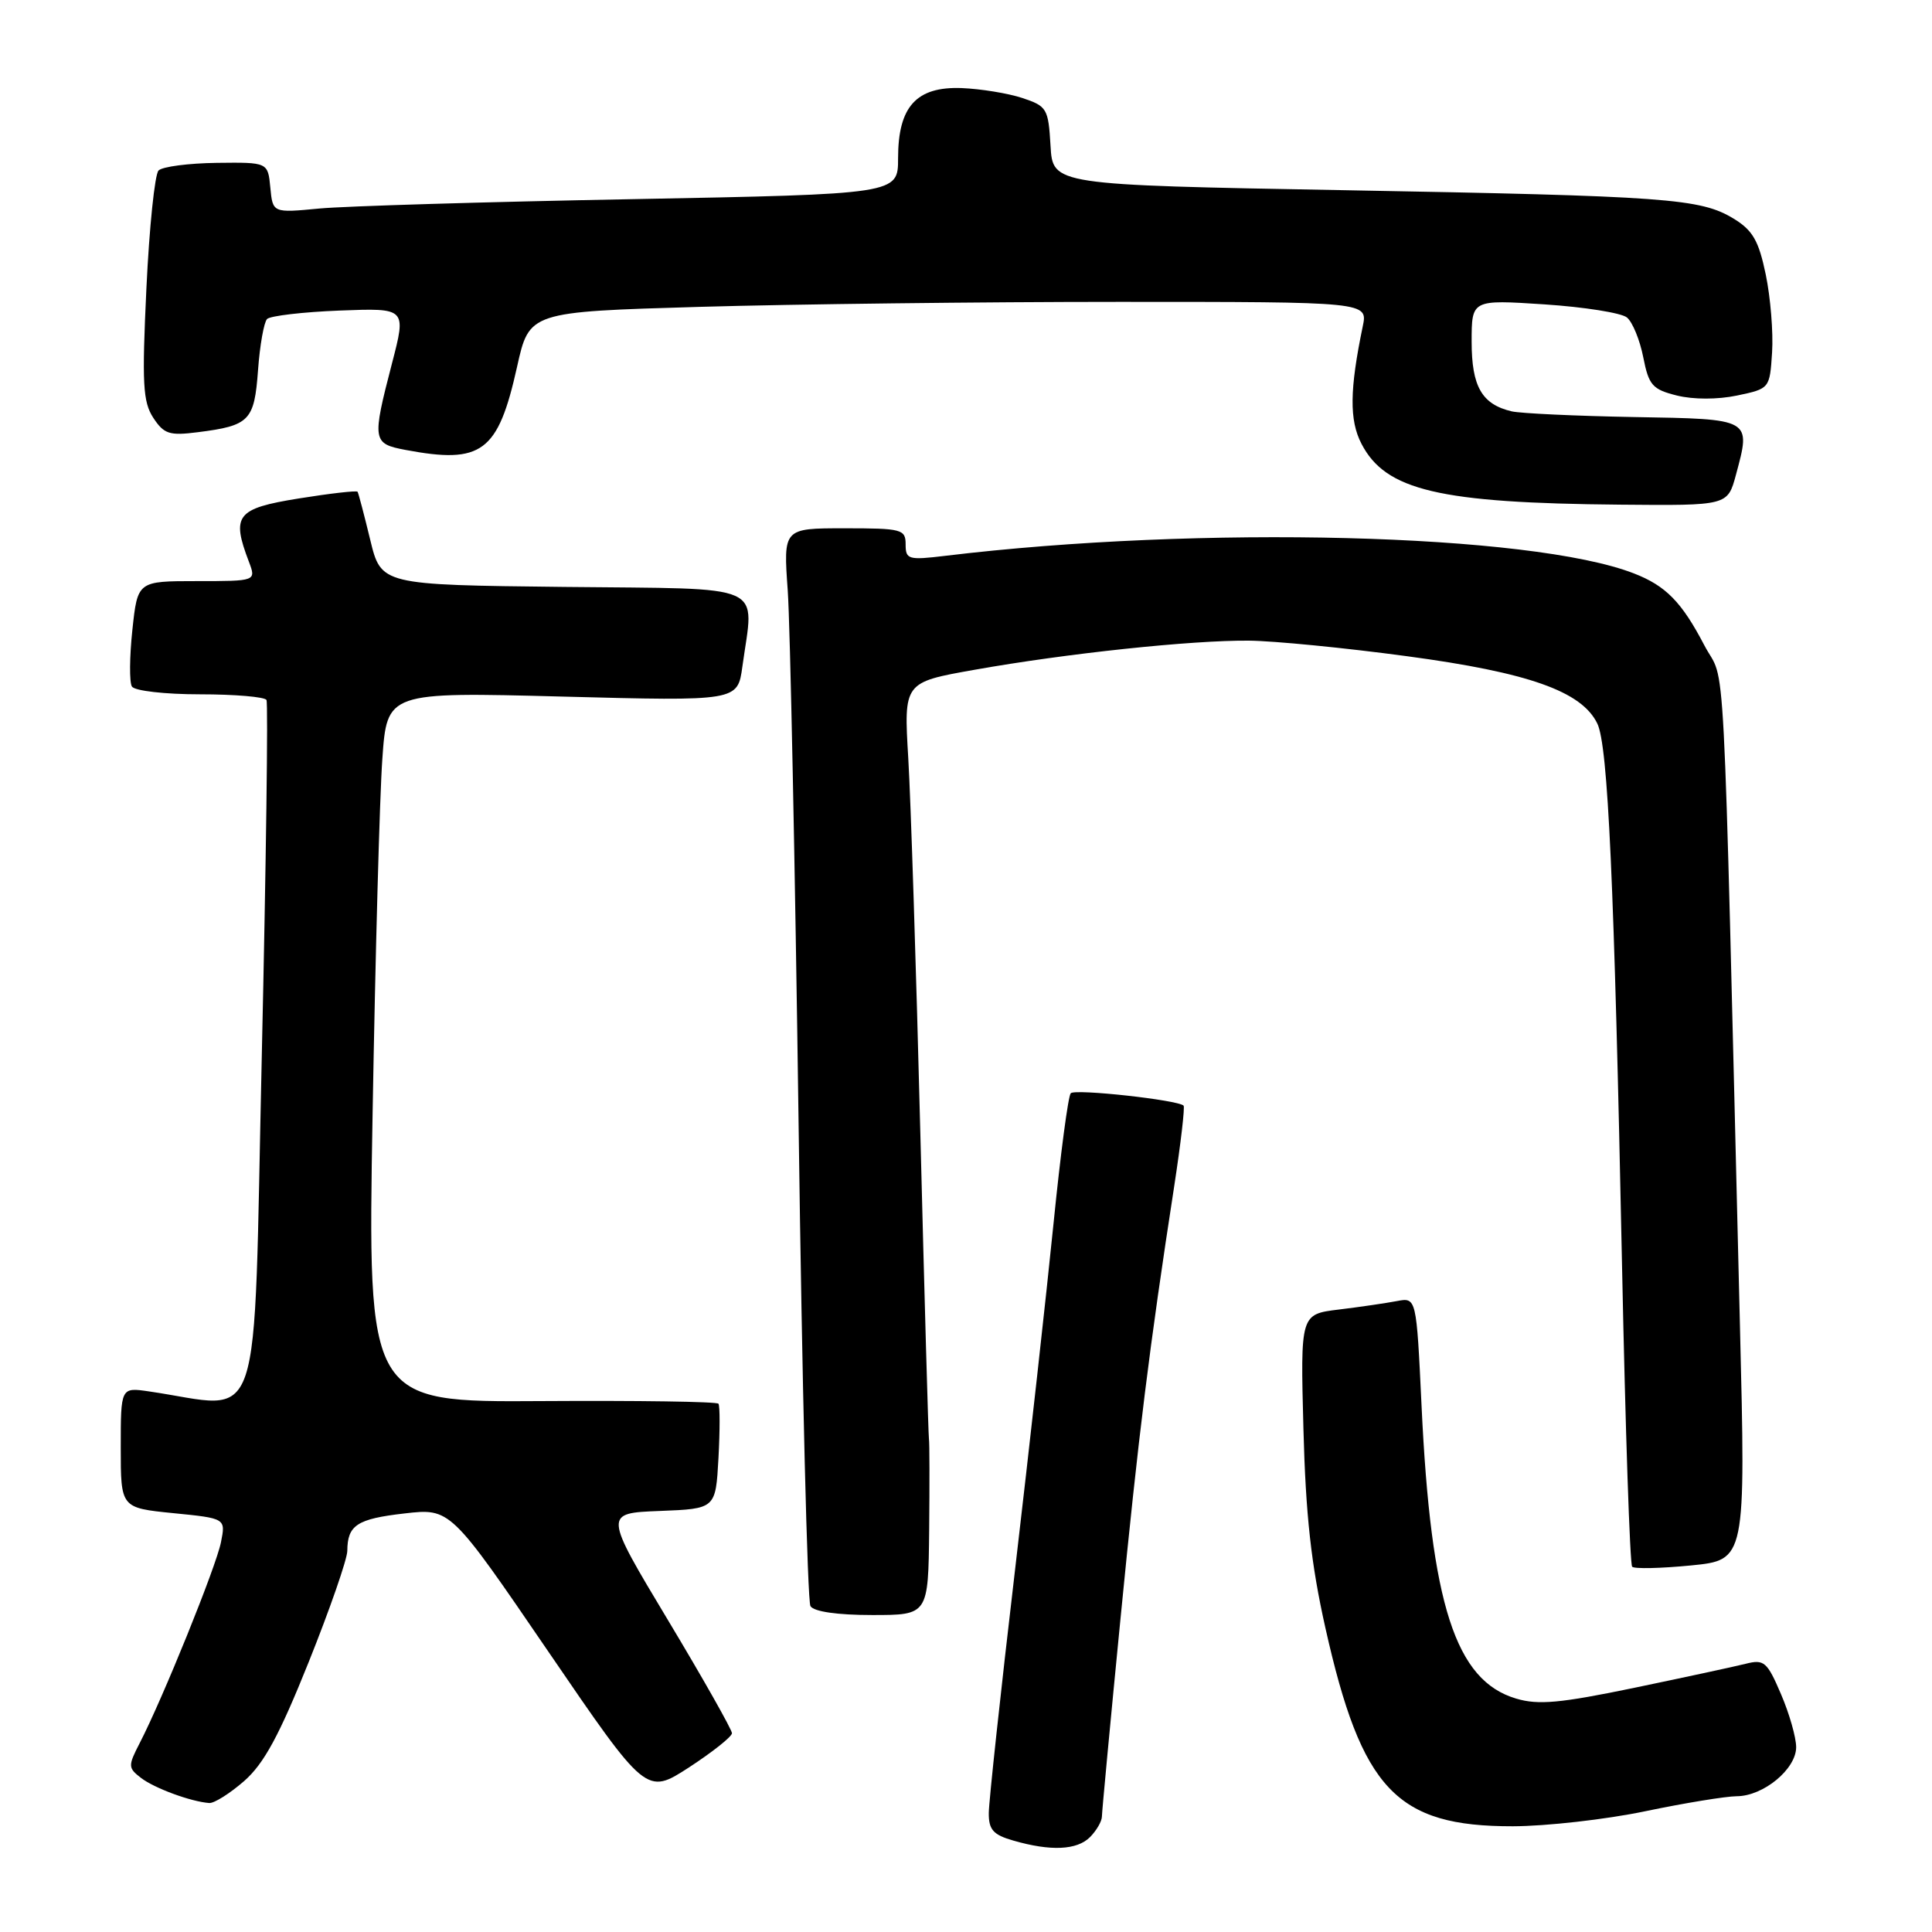 <?xml version="1.0" encoding="UTF-8" standalone="no"?>
<!DOCTYPE svg PUBLIC "-//W3C//DTD SVG 1.1//EN" "http://www.w3.org/Graphics/SVG/1.1/DTD/svg11.dtd" >
<svg xmlns="http://www.w3.org/2000/svg" xmlns:xlink="http://www.w3.org/1999/xlink" version="1.1" viewBox="0 0 256 256">
 <g >
 <path fill="currentColor"
d=" M 144.43 243.43 C 145.29 242.56 146.01 241.33 146.01 240.68 C 146.02 240.03 147.12 228.25 148.47 214.50 C 150.85 190.21 152.29 178.56 155.59 157.17 C 156.46 151.49 157.02 146.69 156.83 146.50 C 156.08 145.75 142.46 144.25 141.88 144.86 C 141.54 145.21 140.52 152.93 139.61 162.00 C 138.70 171.07 136.40 191.78 134.50 208.00 C 132.59 224.22 131.03 238.72 131.02 240.22 C 131.00 242.44 131.60 243.12 134.25 243.88 C 139.22 245.32 142.70 245.16 144.43 243.43 Z  M 218.00 240.00 C 223.22 238.91 228.68 238.02 230.12 238.01 C 233.66 238.00 238.00 234.41 238.00 231.51 C 238.00 230.22 237.10 227.06 235.99 224.48 C 234.15 220.18 233.75 219.84 231.31 220.46 C 229.84 220.83 223.20 222.26 216.57 223.64 C 206.73 225.68 203.83 225.95 200.89 225.07 C 192.85 222.69 189.60 212.60 188.36 186.21 C 187.68 171.91 187.68 171.91 185.09 172.40 C 183.67 172.67 180.21 173.18 177.41 173.52 C 172.31 174.14 172.31 174.14 172.71 189.32 C 173.01 200.75 173.73 207.27 175.62 215.70 C 180.43 237.15 185.03 242.01 200.46 241.99 C 204.88 241.98 212.78 241.09 218.00 240.00 Z  M 32.36 235.99 C 34.98 233.69 37.01 229.94 40.90 220.24 C 43.71 213.23 46.01 206.60 46.02 205.50 C 46.04 202.09 47.30 201.26 53.59 200.54 C 59.68 199.84 59.68 199.84 72.66 218.85 C 85.64 237.85 85.64 237.85 91.31 234.18 C 94.42 232.15 96.98 230.12 96.99 229.66 C 96.99 229.20 93.18 222.45 88.50 214.66 C 80.00 200.50 80.00 200.50 87.42 200.21 C 94.83 199.92 94.83 199.92 95.20 193.21 C 95.40 189.52 95.40 186.28 95.20 186.00 C 94.99 185.72 84.45 185.57 71.77 185.65 C 48.71 185.80 48.71 185.80 49.37 147.65 C 49.73 126.67 50.31 105.49 50.66 100.60 C 51.28 91.69 51.28 91.69 74.51 92.30 C 97.74 92.91 97.74 92.91 98.37 88.32 C 99.91 77.09 102.10 78.07 74.75 77.77 C 50.50 77.50 50.50 77.50 49.05 71.50 C 48.25 68.20 47.50 65.35 47.38 65.16 C 47.26 64.98 43.75 65.38 39.58 66.05 C 31.33 67.38 30.63 68.27 32.98 74.43 C 33.95 77.00 33.95 77.00 26.09 77.00 C 18.23 77.00 18.23 77.00 17.54 83.47 C 17.16 87.03 17.13 90.41 17.48 90.97 C 17.84 91.54 21.84 92.00 26.50 92.00 C 31.11 92.00 35.07 92.34 35.31 92.75 C 35.54 93.16 35.26 114.34 34.69 139.82 C 33.53 191.26 35.09 186.60 19.75 184.37 C 16.00 183.82 16.00 183.82 16.00 191.81 C 16.00 199.80 16.00 199.80 22.96 200.50 C 29.91 201.19 29.91 201.19 29.28 204.35 C 28.65 207.56 21.55 225.09 18.52 230.95 C 16.95 234.00 16.96 234.25 18.68 235.58 C 20.46 236.95 25.30 238.73 27.72 238.91 C 28.38 238.96 30.47 237.64 32.36 235.99 Z  M 123.12 202.75 C 123.18 196.56 123.17 191.12 123.09 190.67 C 123.01 190.21 122.50 171.98 121.95 150.17 C 121.40 128.35 120.68 105.98 120.35 100.46 C 119.75 90.41 119.75 90.41 129.13 88.75 C 141.31 86.58 157.92 84.82 165.49 84.89 C 168.80 84.92 178.21 85.84 186.42 86.95 C 202.53 89.11 209.58 91.60 211.65 95.87 C 213.07 98.78 213.89 116.81 214.93 167.78 C 215.37 189.39 215.97 207.31 216.27 207.60 C 216.56 207.90 220.07 207.82 224.06 207.43 C 231.32 206.71 231.32 206.71 230.55 175.61 C 228.23 81.39 228.74 91.07 225.83 85.50 C 222.83 79.76 220.73 77.62 216.50 75.98 C 202.90 70.69 159.02 69.57 125.25 73.65 C 120.36 74.24 120.00 74.13 120.00 72.14 C 120.00 70.13 119.51 70.00 111.89 70.00 C 103.79 70.00 103.79 70.00 104.38 78.25 C 104.70 82.79 105.35 114.66 105.82 149.07 C 106.28 183.49 106.99 212.18 107.39 212.82 C 107.84 213.55 110.94 214.00 115.56 214.00 C 123.00 214.00 123.00 214.00 123.12 202.75 Z  M 230.02 62.92 C 232.03 55.44 232.19 55.53 216.49 55.26 C 208.79 55.12 201.52 54.78 200.32 54.51 C 196.36 53.58 195.00 51.23 195.00 45.28 C 195.00 39.70 195.00 39.70 204.63 40.33 C 209.92 40.68 214.85 41.46 215.58 42.07 C 216.32 42.68 217.29 45.05 217.74 47.34 C 218.47 51.05 218.95 51.60 222.20 52.41 C 224.39 52.95 227.58 52.95 230.17 52.41 C 234.49 51.50 234.50 51.49 234.81 46.69 C 234.98 44.04 234.60 39.39 233.97 36.37 C 233.04 31.90 232.25 30.52 229.73 28.98 C 225.31 26.29 220.99 25.98 178.00 25.20 C 139.50 24.50 139.50 24.50 139.20 19.31 C 138.91 14.38 138.73 14.07 135.45 12.98 C 133.56 12.36 129.94 11.77 127.42 11.67 C 121.42 11.45 119.00 14.12 119.00 20.97 C 119.00 25.72 119.00 25.72 83.75 26.39 C 64.36 26.75 45.72 27.31 42.32 27.63 C 36.14 28.22 36.14 28.22 35.82 24.86 C 35.50 21.50 35.50 21.50 28.72 21.58 C 24.99 21.63 21.52 22.08 21.01 22.59 C 20.51 23.09 19.78 30.12 19.40 38.20 C 18.80 50.83 18.93 53.24 20.31 55.36 C 21.73 57.52 22.45 57.75 26.21 57.27 C 33.08 56.40 33.70 55.76 34.19 49.05 C 34.43 45.75 34.97 42.70 35.39 42.27 C 35.82 41.85 40.14 41.34 45.01 41.15 C 53.85 40.81 53.85 40.81 51.94 48.15 C 49.28 58.40 49.34 58.79 53.75 59.62 C 63.85 61.52 65.99 59.93 68.51 48.62 C 70.13 41.32 70.13 41.32 92.73 40.66 C 105.15 40.30 130.16 40.00 148.29 40.00 C 181.25 40.00 181.25 40.00 180.57 43.25 C 178.83 51.63 178.78 55.68 180.40 58.80 C 183.60 64.99 190.69 66.66 214.71 66.87 C 228.92 67.00 228.92 67.00 230.02 62.92 Z "/>
</g>
</svg>